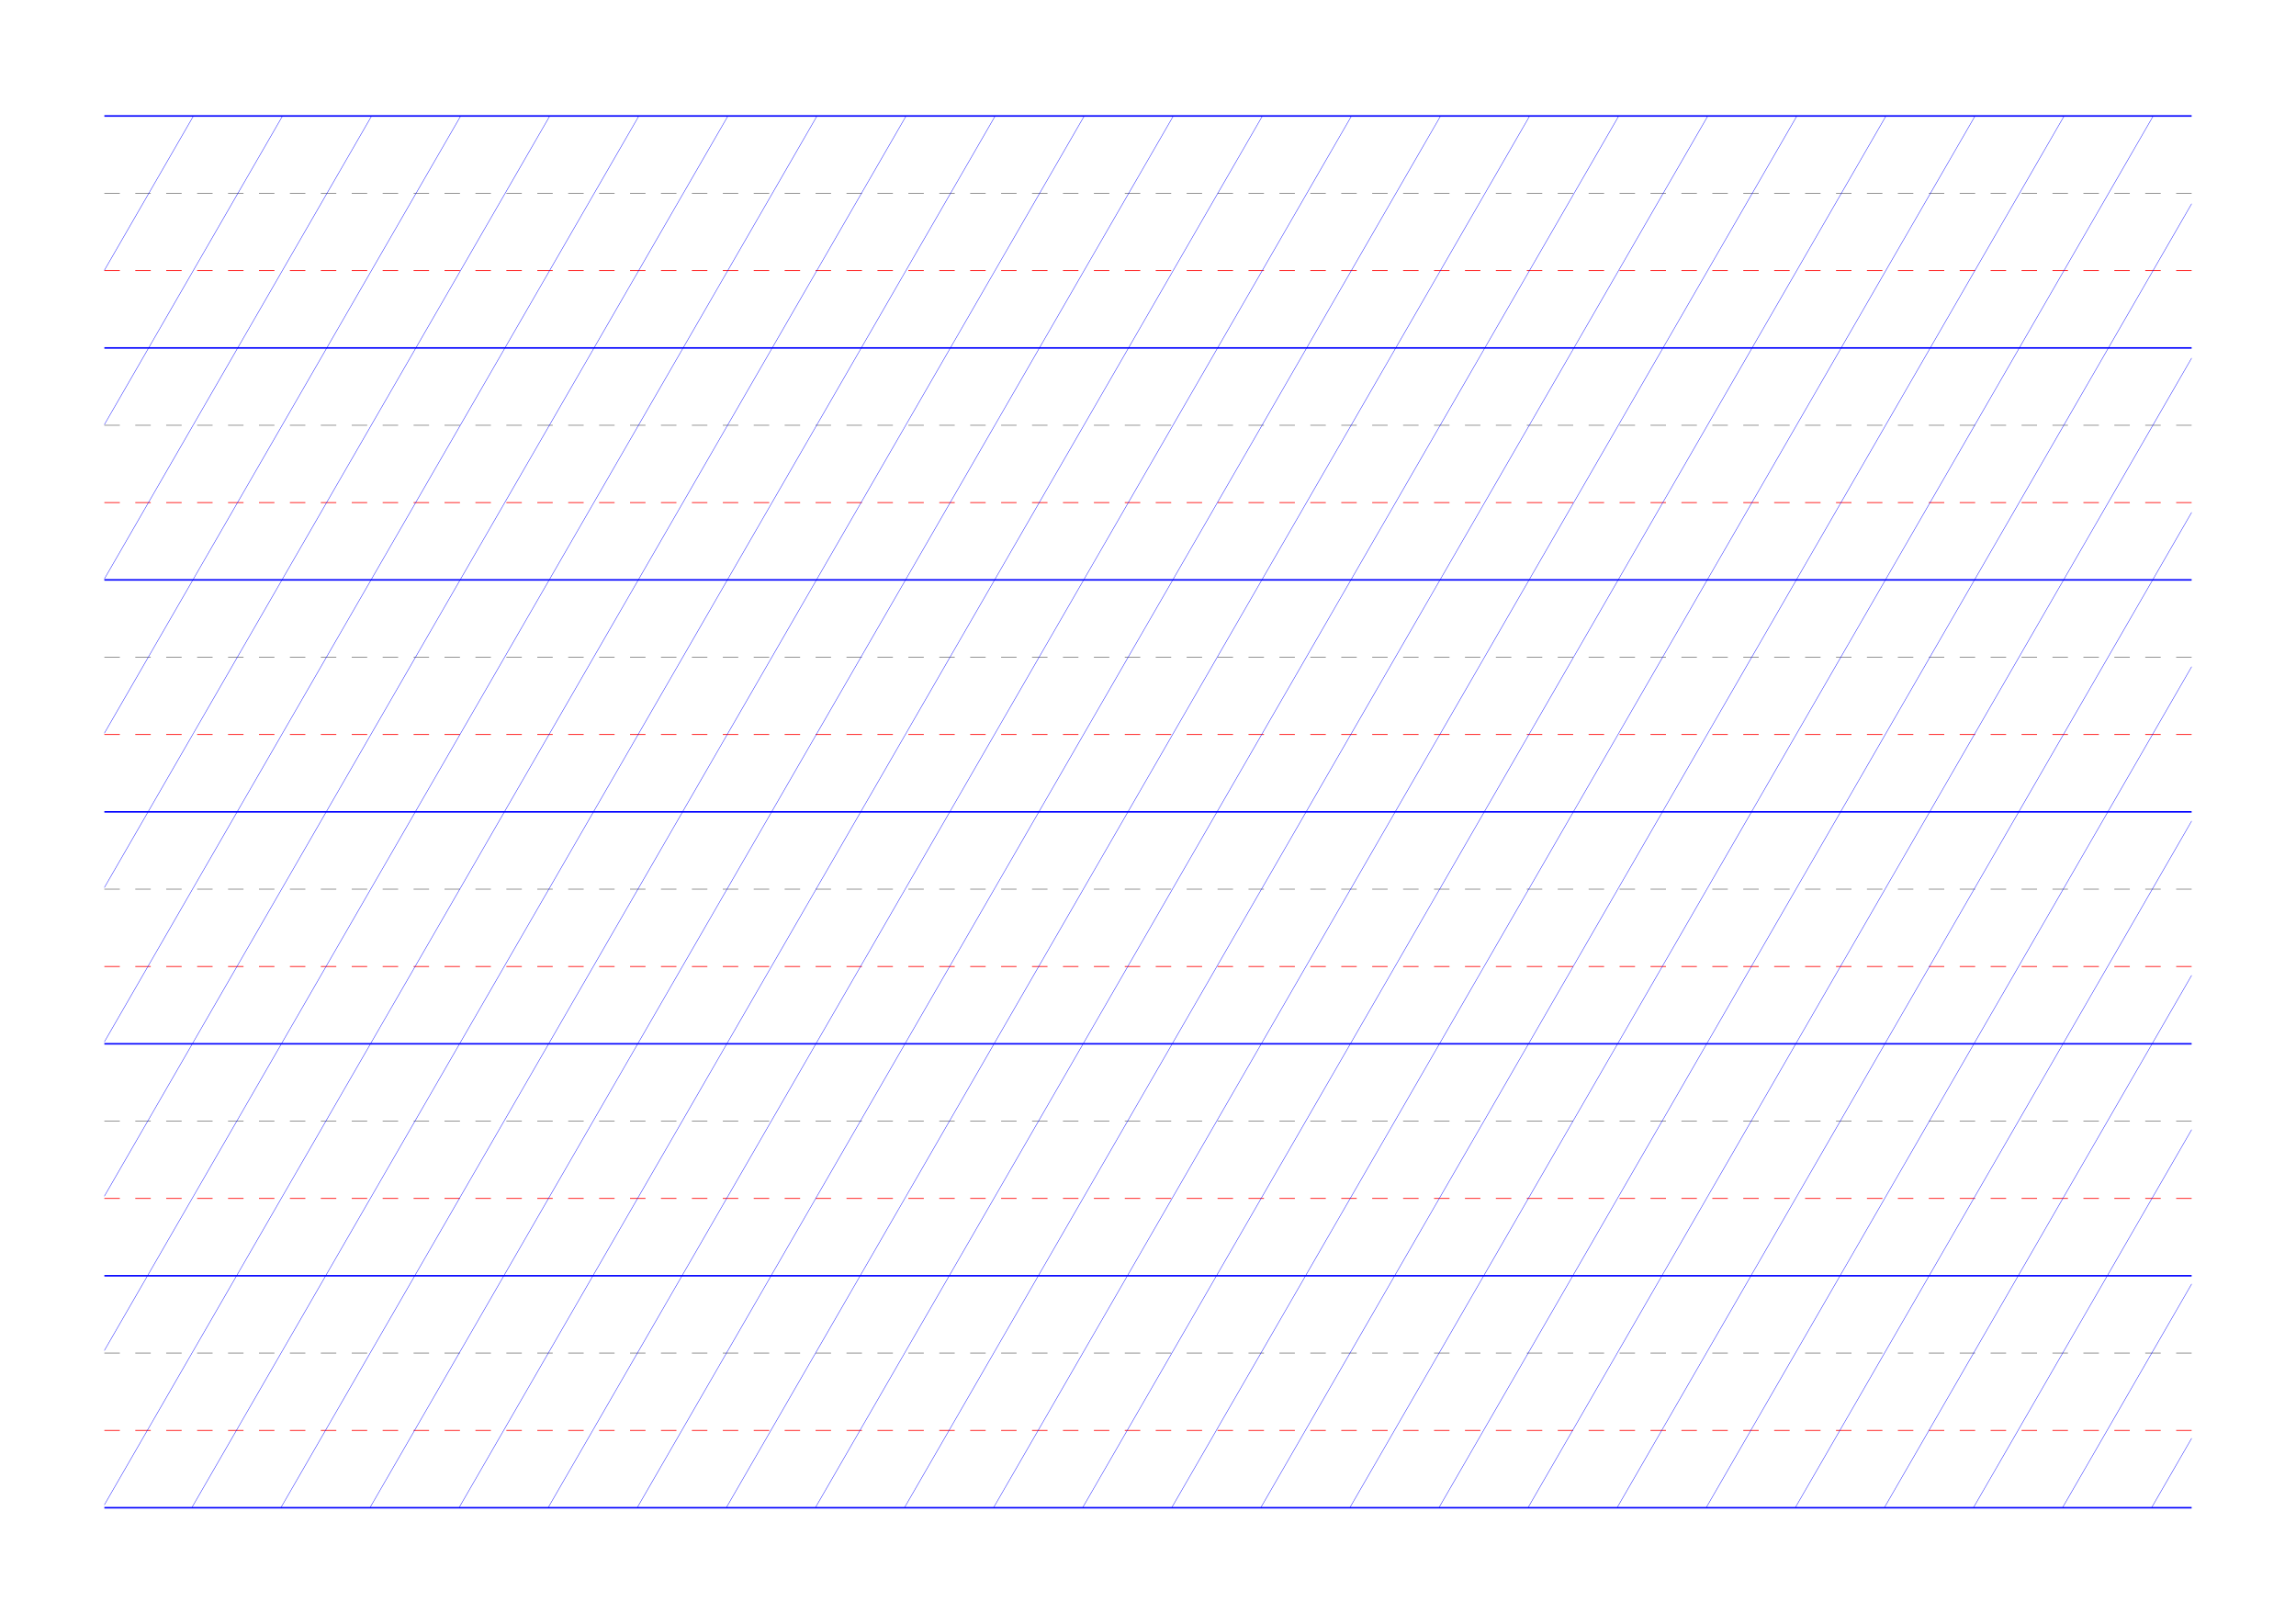 <?xml version="1.0" standalone="no"?>
<!DOCTYPE svg PUBLIC "-//W3C//DTD SVG 1.1//EN" "http://www.w3.org/Graphics/SVG/1.1/DTD/svg11.dtd">
<svg xmlns="http://www.w3.org/2000/svg" width="297.0mm" height="210.0mm" viewBox="0 0 297.0 210.0" >

  <g id="sheet">
    <line x1="13.5" y1="15.0" x2="283.5" y2="15.0" stroke='blue' stroke-width='0.2' tags='ascender'/>
    <line x1="13.5" y1="25.0" x2="283.5" y2="25.0" stroke='grey' stroke-width='0.1' stroke-dasharray='2, 2' tags='waist'/>
    <line x1="13.5" y1="35.0" x2="283.5" y2="35.0" stroke='red' stroke-width='0.1' stroke-dasharray='2, 2' tags='base'/>
    <line x1="13.5" y1="45.0" x2="283.5" y2="45.0" stroke='blue' stroke-width='0.2' tags='descender'/>
    <line x1="13.5" y1="55.0" x2="283.5" y2="55.0" stroke='grey' stroke-width='0.1' stroke-dasharray='2, 2' tags='waist'/>
    <line x1="13.5" y1="65.0" x2="283.5" y2="65.0" stroke='red' stroke-width='0.1' stroke-dasharray='2, 2' tags='base'/>
    <line x1="13.5" y1="75.0" x2="283.5" y2="75.0" stroke='blue' stroke-width='0.2' tags='descender'/>
    <line x1="13.5" y1="85.0" x2="283.5" y2="85.0" stroke='grey' stroke-width='0.1' stroke-dasharray='2, 2' tags='waist'/>
    <line x1="13.5" y1="95.0" x2="283.5" y2="95.0" stroke='red' stroke-width='0.1' stroke-dasharray='2, 2' tags='base'/>
    <line x1="13.5" y1="105.0" x2="283.5" y2="105.0" stroke='blue' stroke-width='0.2' tags='descender'/>
    <line x1="13.5" y1="115.0" x2="283.5" y2="115.0" stroke='grey' stroke-width='0.1' stroke-dasharray='2, 2' tags='waist'/>
    <line x1="13.5" y1="125.0" x2="283.5" y2="125.0" stroke='red' stroke-width='0.1' stroke-dasharray='2, 2' tags='base'/>
    <line x1="13.5" y1="135.0" x2="283.5" y2="135.0" stroke='blue' stroke-width='0.2' tags='descender'/>
    <line x1="13.5" y1="145.0" x2="283.5" y2="145.0" stroke='grey' stroke-width='0.1' stroke-dasharray='2, 2' tags='waist'/>
    <line x1="13.5" y1="155.0" x2="283.5" y2="155.0" stroke='red' stroke-width='0.1' stroke-dasharray='2, 2' tags='base'/>
    <line x1="13.5" y1="165.0" x2="283.5" y2="165.0" stroke='blue' stroke-width='0.2' tags='descender'/>
    <line x1="13.5" y1="175.0" x2="283.5" y2="175.0" stroke='grey' stroke-width='0.1' stroke-dasharray='2, 2' tags='waist'/>
    <line x1="13.5" y1="185.0" x2="283.5" y2="185.0" stroke='red' stroke-width='0.1' stroke-dasharray='2, 2' tags='base'/>
    <line x1="13.5" y1="195.0" x2="283.5" y2="195.0" stroke='blue' stroke-width='0.2' tags='descender'/>
    <line x1="13.5" y1="15.0" x2="13.5" y2="15.0" stroke='blue' stroke-width='0.05' tags='slant'/>
    <line x1="13.5" y1="34.959" x2="25.023" y2="15.0" stroke='blue' stroke-width='0.05' tags='slant'/>
    <line x1="13.5" y1="54.917" x2="36.546" y2="15.0" stroke='blue' stroke-width='0.05' tags='slant'/>
    <line x1="13.5" y1="74.876" x2="48.069" y2="15.0" stroke='blue' stroke-width='0.05' tags='slant'/>
    <line x1="13.5" y1="94.834" x2="59.592" y2="15.0" stroke='blue' stroke-width='0.05' tags='slant'/>
    <line x1="13.5" y1="114.793" x2="71.115" y2="15.0" stroke='blue' stroke-width='0.05' tags='slant'/>
    <line x1="13.5" y1="134.751" x2="82.638" y2="15.0" stroke='blue' stroke-width='0.05' tags='slant'/>
    <line x1="13.5" y1="154.71" x2="94.161" y2="15.0" stroke='blue' stroke-width='0.05' tags='slant'/>
    <line x1="13.5" y1="174.668" x2="105.685" y2="15.0" stroke='blue' stroke-width='0.05' tags='slant'/>
    <line x1="13.5" y1="194.627" x2="117.208" y2="15.0" stroke='blue' stroke-width='0.05' tags='slant'/>
    <line x1="24.808" y1="195.0" x2="128.731" y2="15.0" stroke='blue' stroke-width='0.05' tags='slant'/>
    <line x1="36.331" y1="195.0" x2="140.254" y2="15.0" stroke='blue' stroke-width='0.05' tags='slant'/>
    <line x1="47.854" y1="195.0" x2="151.777" y2="15.0" stroke='blue' stroke-width='0.05' tags='slant'/>
    <line x1="59.377" y1="195.0" x2="163.3" y2="15.0" stroke='blue' stroke-width='0.05' tags='slant'/>
    <line x1="70.9" y1="195.0" x2="174.823" y2="15.0" stroke='blue' stroke-width='0.05' tags='slant'/>
    <line x1="82.423" y1="195.0" x2="186.346" y2="15.0" stroke='blue' stroke-width='0.05' tags='slant'/>
    <line x1="93.946" y1="195.0" x2="197.869" y2="15.0" stroke='blue' stroke-width='0.05' tags='slant'/>
    <line x1="105.469" y1="195.0" x2="209.392" y2="15.0" stroke='blue' stroke-width='0.05' tags='slant'/>
    <line x1="116.992" y1="195.0" x2="220.915" y2="15.0" stroke='blue' stroke-width='0.05' tags='slant'/>
    <line x1="128.515" y1="195.0" x2="232.438" y2="15.0" stroke='blue' stroke-width='0.05' tags='slant'/>
    <line x1="140.038" y1="195.0" x2="243.961" y2="15.0" stroke='blue' stroke-width='0.05' tags='slant'/>
    <line x1="151.561" y1="195.0" x2="255.484" y2="15.0" stroke='blue' stroke-width='0.05' tags='slant'/>
    <line x1="163.084" y1="195.0" x2="267.007" y2="15.0" stroke='blue' stroke-width='0.05' tags='slant'/>
    <line x1="174.607" y1="195.0" x2="278.531" y2="15.0" stroke='blue' stroke-width='0.05' tags='slant'/>
    <line x1="186.131" y1="195.0" x2="283.5" y2="26.351" stroke='blue' stroke-width='0.05' tags='slant'/>
    <line x1="197.654" y1="195.0" x2="283.5" y2="46.31" stroke='blue' stroke-width='0.05' tags='slant'/>
    <line x1="209.177" y1="195.0" x2="283.5" y2="66.268" stroke='blue' stroke-width='0.05' tags='slant'/>
    <line x1="220.7" y1="195.0" x2="283.5" y2="86.227" stroke='blue' stroke-width='0.05' tags='slant'/>
    <line x1="232.223" y1="195.0" x2="283.5" y2="106.185" stroke='blue' stroke-width='0.05' tags='slant'/>
    <line x1="243.746" y1="195.0" x2="283.5" y2="126.144" stroke='blue' stroke-width='0.05' tags='slant'/>
    <line x1="255.269" y1="195.0" x2="283.5" y2="146.102" stroke='blue' stroke-width='0.05' tags='slant'/>
    <line x1="266.792" y1="195.0" x2="283.5" y2="166.061" stroke='blue' stroke-width='0.05' tags='slant'/>
    <line x1="278.315" y1="195.0" x2="283.5" y2="186.019" stroke='blue' stroke-width='0.05' tags='slant'/>
  </g>
</svg>
